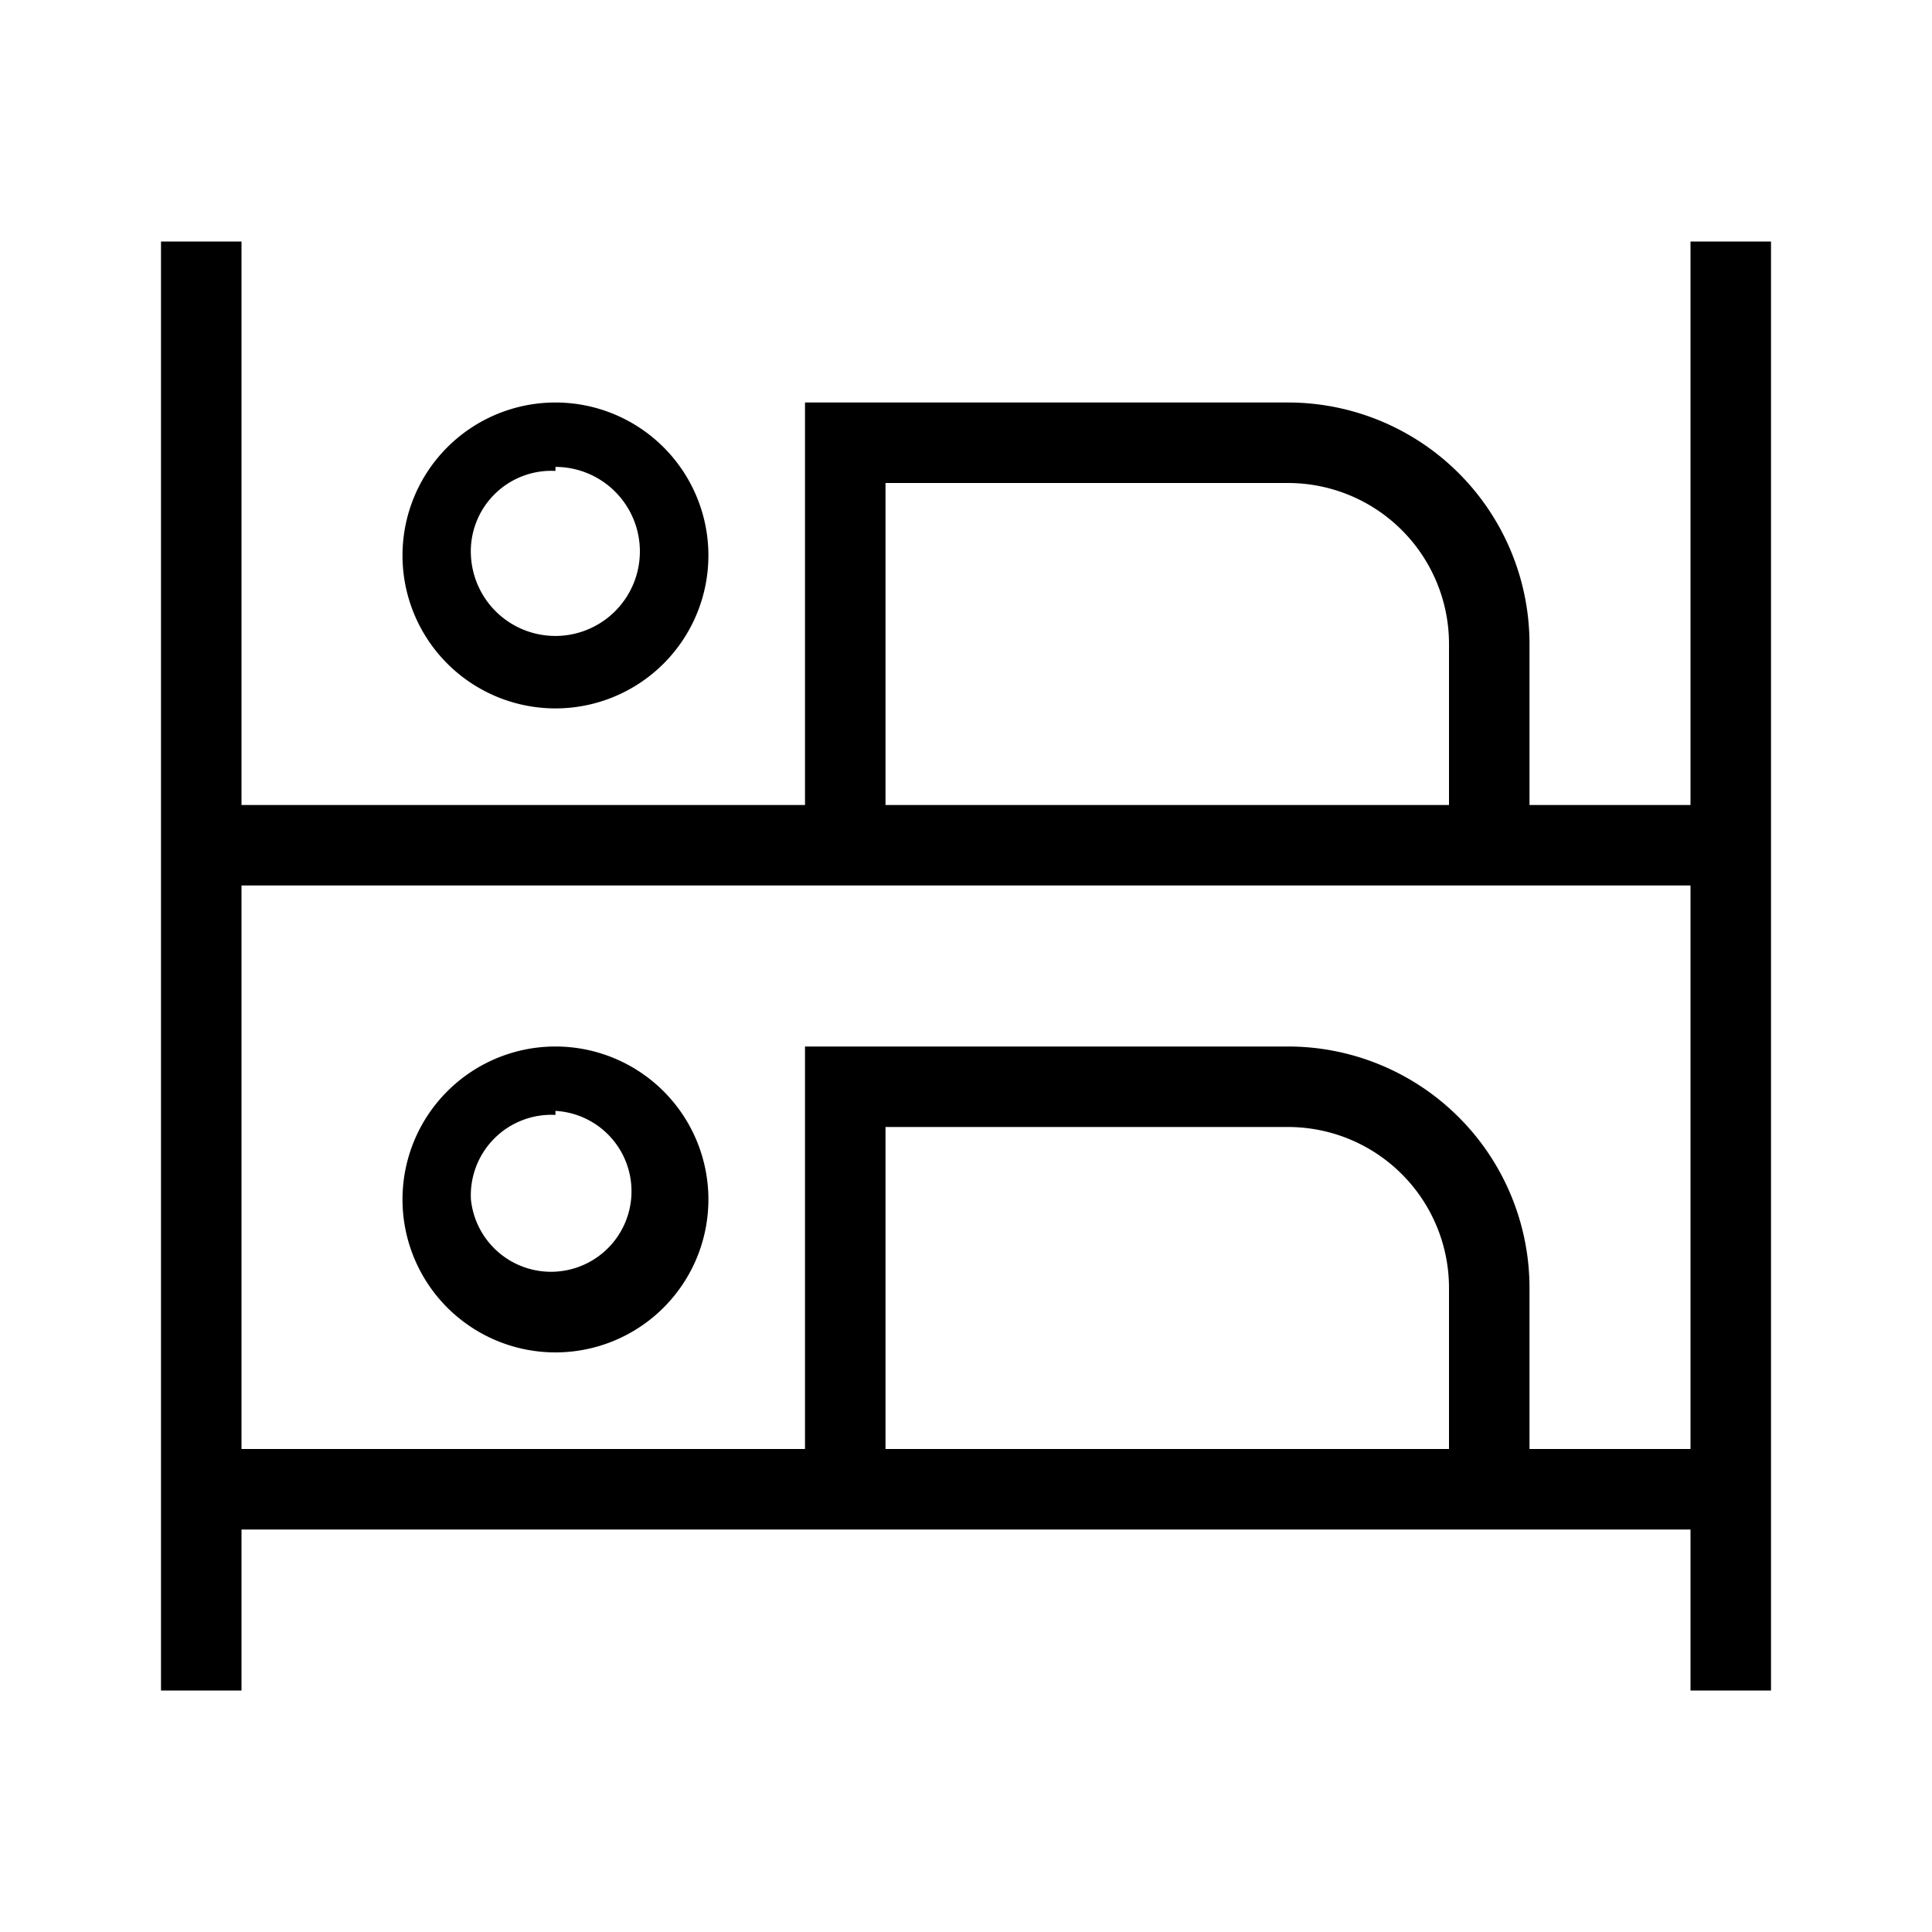 <svg id="Hot_2" data-name="Hot 2" xmlns="http://www.w3.org/2000/svg" viewBox="0 0 24 24"><title>iconoteka_hostel_r_s</title><path d="M6.9,8.8A1.9,1.9,0,1,0,5,6.9,1.9,1.9,0,0,0,6.9,8.8Zm0-3A1.05,1.05,0,1,1,5.85,6.9,1,1,0,0,1,6.9,5.85Zm0,11A1.9,1.9,0,1,0,5,14.9,1.9,1.9,0,0,0,6.9,16.8Zm0-3A1,1,0,1,1,5.85,14.9,1,1,0,0,1,6.9,13.85ZM21,3v7H19V8a3,3,0,0,0-3-3H10v5H3V3H2V21H3V19H21v2h1V3ZM11,6h5a2,2,0,0,1,2,2v2H11Zm7,12H11V14h5a2,2,0,0,1,2,2Zm3,0H19V16a3,3,0,0,0-3-3H10v5H3V11H21Z"/></svg>